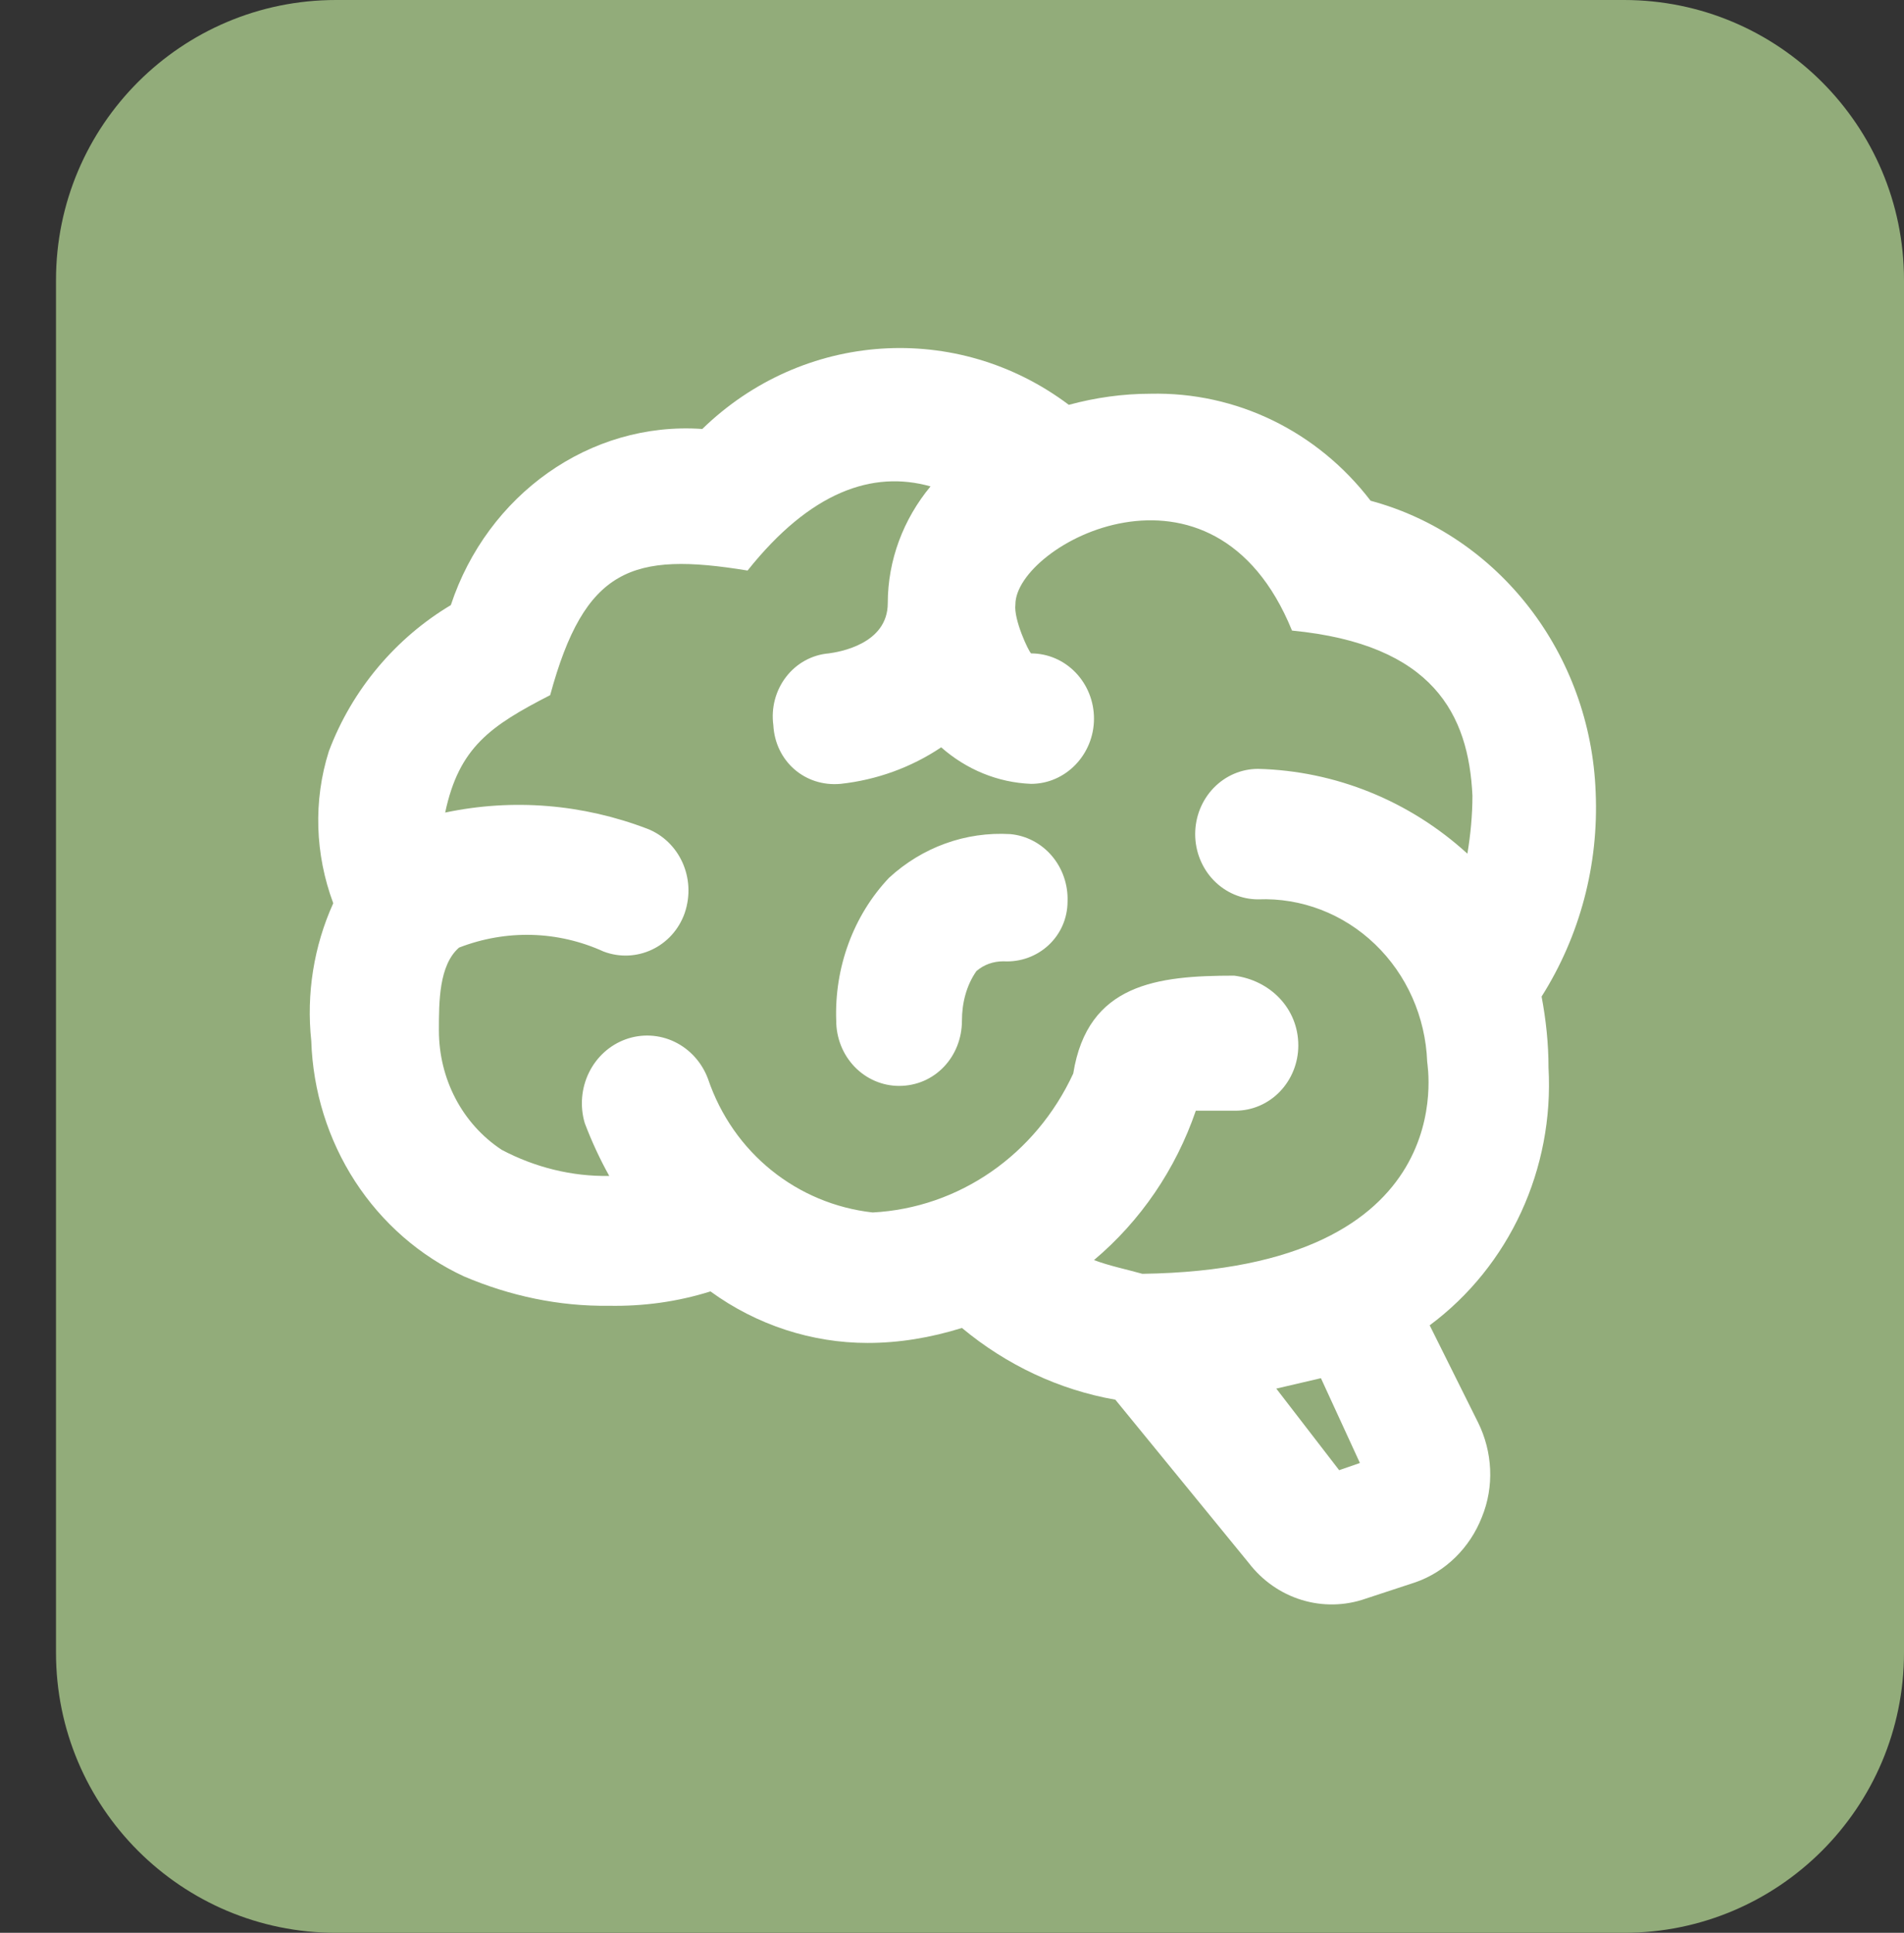 <svg width="68" height="69" viewBox="0 0 68 69" fill="none" xmlns="http://www.w3.org/2000/svg">
<rect x="0" y="0" width="68" height="69" fill="#333333" stroke="none"/>
<path d="M2 10C2 4.477 6.477 0 12 0H58C63.523 0 68 4.477 68 10V59C68 64.523 63.523 69 58 69H12C6.477 69 2 64.523 2 59V10Z" fill="#92AC7A"/>
<path d="M55.304 38.114C55.506 41.724 53.912 45.194 51.06 47.313L52.789 50.783C53.306 51.831 53.373 53.066 52.924 54.16C52.497 55.255 51.622 56.117 50.544 56.489L48.77 57.072C48.032 57.33 47.234 57.345 46.487 57.116C45.739 56.887 45.078 56.424 44.594 55.791L39.834 49.968C37.836 49.619 35.95 48.734 34.355 47.407C33.233 47.756 32.11 47.942 30.987 47.942C29.012 47.942 27.036 47.313 25.374 46.102C24.184 46.475 22.972 46.638 21.737 46.615C19.963 46.638 18.212 46.265 16.573 45.567C14.995 44.837 13.647 43.661 12.682 42.175C11.717 40.688 11.175 38.95 11.117 37.159C10.937 35.483 11.206 33.782 11.902 32.245C11.251 30.499 11.184 28.589 11.745 26.819C12.576 24.607 14.148 22.767 16.101 21.602C17.403 17.666 21.063 15.035 25.082 15.314C28.675 11.821 34.176 11.448 38.172 14.452C39.115 14.196 40.103 14.056 41.091 14.056C44.145 13.987 47.041 15.384 48.95 17.876C53.53 19.11 56.808 23.349 56.988 28.286C57.1 30.871 56.427 33.41 55.057 35.576C55.214 36.414 55.304 37.252 55.304 38.114ZM44.078 34.83C45.357 34.993 46.368 35.995 46.368 37.322C46.368 37.94 46.131 38.532 45.71 38.969C45.289 39.406 44.718 39.651 44.122 39.651H42.708C41.989 41.747 40.732 43.587 39.071 44.984C39.632 45.194 40.216 45.31 40.799 45.474C52.318 45.31 50.971 38.021 50.971 37.905C50.911 36.305 50.241 34.795 49.108 33.708C47.976 32.62 46.473 32.044 44.931 32.106C44.335 32.106 43.764 31.86 43.343 31.424C42.922 30.987 42.685 30.394 42.685 29.777C42.685 29.159 42.922 28.567 43.343 28.13C43.764 27.693 44.335 27.448 44.931 27.448C47.692 27.518 50.342 28.589 52.407 30.475C52.52 29.8 52.587 29.101 52.587 28.403C52.452 25.515 51.195 23 46.143 22.511C43.337 15.617 36.264 19.436 36.264 21.579C36.197 22.114 36.735 23.256 36.825 23.326C37.421 23.326 37.992 23.571 38.413 24.008C38.834 24.445 39.071 25.037 39.071 25.654C39.071 26.935 38.06 27.983 36.825 27.983C35.635 27.937 34.513 27.471 33.614 26.679C32.537 27.401 31.302 27.844 30.022 27.983C28.742 28.1 27.687 27.168 27.619 25.887C27.578 25.583 27.597 25.273 27.675 24.977C27.754 24.681 27.889 24.404 28.075 24.164C28.259 23.924 28.49 23.726 28.751 23.582C29.013 23.438 29.3 23.351 29.595 23.326C29.955 23.279 31.706 23 31.706 21.532C31.706 19.995 32.267 18.528 33.233 17.364C31.167 16.781 28.944 17.55 26.699 20.368C22.568 19.692 20.884 20.275 19.649 24.816C17.516 25.911 16.393 26.679 15.899 29.008C18.324 28.496 20.816 28.705 23.129 29.59C24.252 30.033 24.88 31.337 24.454 32.595C24.027 33.806 22.725 34.411 21.557 33.969C19.918 33.224 18.077 33.177 16.393 33.829C15.675 34.458 15.675 35.762 15.675 36.787C15.675 38.51 16.505 40.117 17.92 41.049C19.11 41.677 20.434 42.004 21.759 41.98C21.422 41.375 21.131 40.746 20.884 40.094C20.707 39.495 20.761 38.849 21.034 38.291C21.307 37.733 21.778 37.307 22.348 37.102C22.918 36.897 23.543 36.929 24.09 37.191C24.638 37.454 25.066 37.927 25.284 38.51C26.183 41.165 28.473 42.982 31.167 43.284C34.243 43.121 36.982 41.235 38.33 38.324C38.846 35.11 41.338 34.83 44.078 34.83ZM48.568 52.227L47.176 49.2L45.582 49.572L47.827 52.484L48.568 52.227ZM38.127 32.175C38.147 31.581 37.946 31 37.566 30.554C37.186 30.108 36.656 29.83 36.084 29.777C34.49 29.683 32.941 30.242 31.751 31.337C30.471 32.688 29.797 34.551 29.865 36.437C29.865 37.055 30.101 37.647 30.522 38.084C30.944 38.521 31.515 38.766 32.11 38.766C33.39 38.766 34.355 37.718 34.355 36.437C34.355 35.809 34.513 35.18 34.872 34.667C35.141 34.434 35.478 34.318 35.837 34.318C37.072 34.388 38.127 33.433 38.127 32.175Z" fill="white"/>
</svg>

